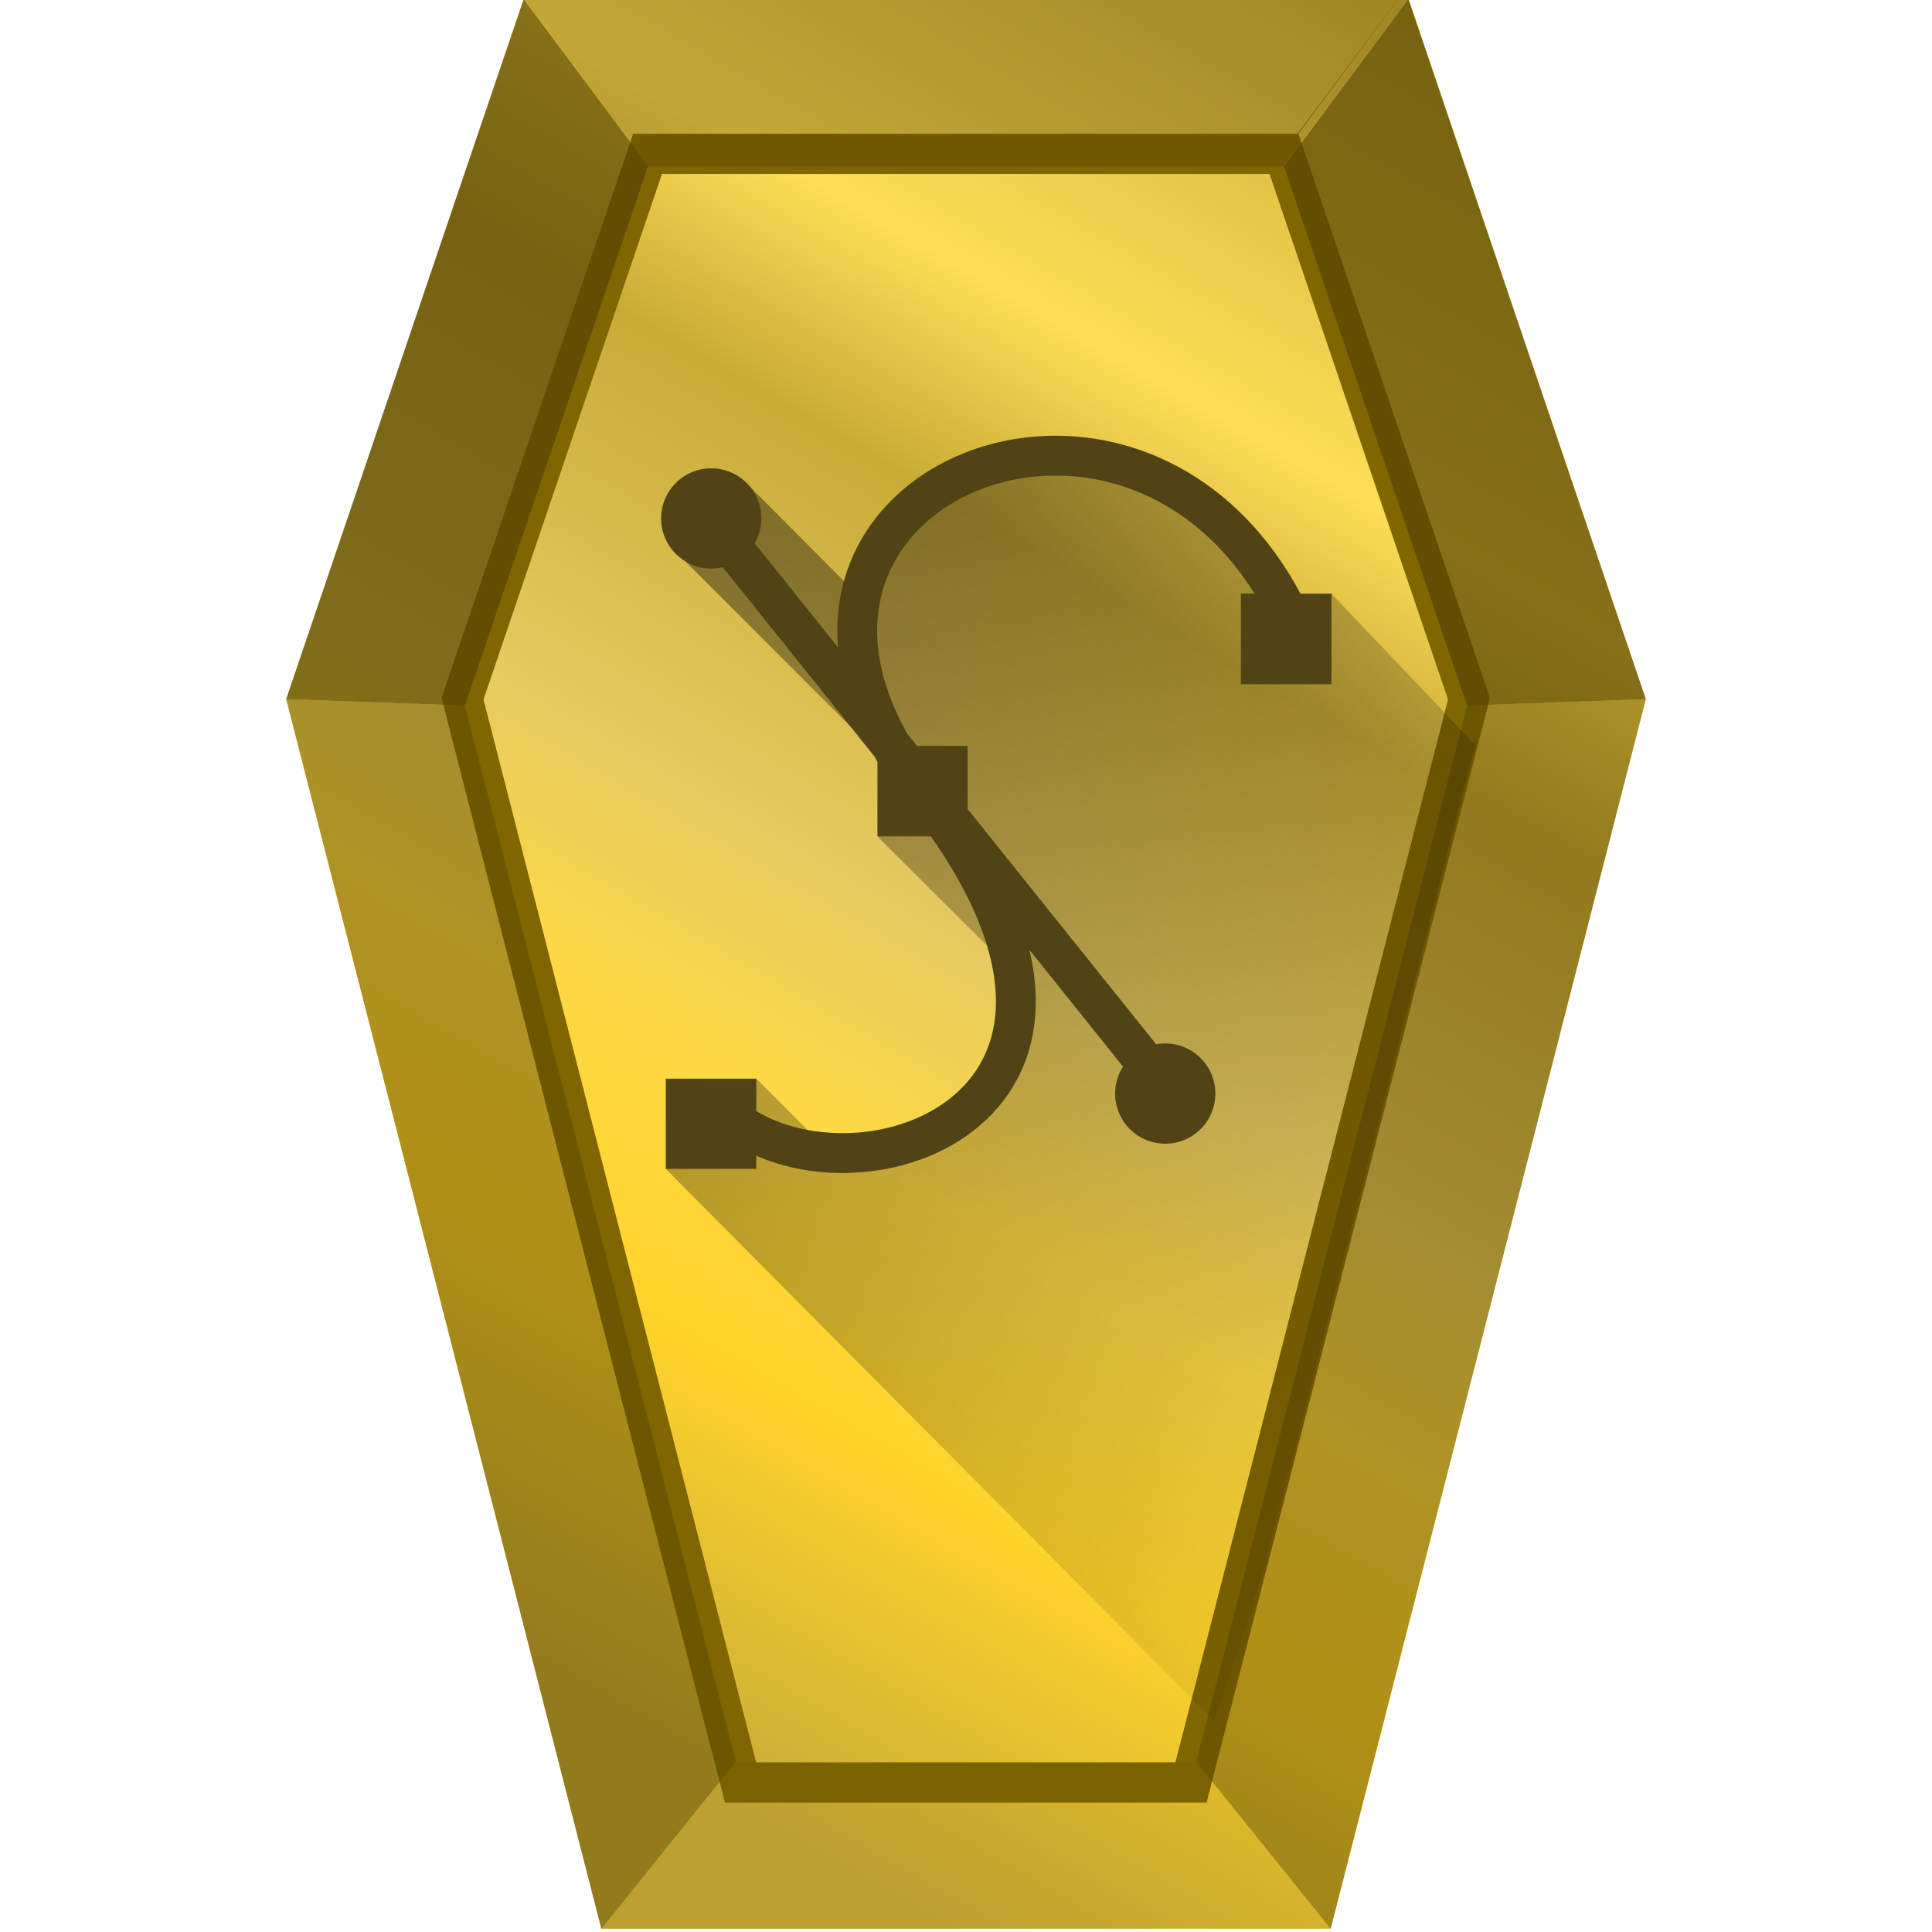 <?xml version="1.0" encoding="UTF-8" standalone="no"?><svg xmlns:dc="http://purl.org/dc/elements/1.1/" xmlns:cc="http://creativecommons.org/ns#" xmlns:rdf="http://www.w3.org/1999/02/22-rdf-syntax-ns#" xmlns="http://www.w3.org/2000/svg" xmlns:xlink="http://www.w3.org/1999/xlink" width="48" height="48" version="1"><defs><linearGradient id="a"><stop offset="0"/><stop offset="1" stop-opacity="0"/></linearGradient><linearGradient xlink:href="#a" id="f" x1="8.5" y1="7.47" x2="42.75" y2="32.66" gradientUnits="userSpaceOnUse"/><linearGradient xlink:href="#b" id="c" x1="11.36" y1="40.83" x2="34.99" y2=".03" gradientUnits="userSpaceOnUse"/><linearGradient id="b"><stop offset="0" stop-color="#c8ab37"/><stop offset=".2" stop-color="#ffd42a"/><stop offset=".33" stop-color="#ffd944"/><stop offset=".45" stop-color="#e6cb5f"/><stop offset=".65" stop-color="#c8ab37"/><stop offset=".76" stop-color="#fd5"/><stop offset="1" stop-color="#c8ab37"/></linearGradient><clipPath id="d"><path d="M-5.02.03l-3.1 4.15H-23.9l-4.55 13.4 6.73 26.24h11.44l6.73-26.24-4.55-13.4z" fill="url(#a)"/></clipPath><filter id="e" x="-.08" width="1.17" y="-.05" height="1.09" color-interpolation-filters="sRGB"><feGaussianBlur stdDeviation=".86"/></filter></defs><path d="M40.89 17.42l-7.83 30.55H14.94L7.11 17.42 13.01.03H35z" fill="url(#c)" transform="translate(0 -.05)"/><path d="M-5.02.03l-3.1 4.15H-23.9l-4.55 13.4 6.73 26.24h11.44l6.73-26.24-4.55-13.4z" clip-path="url(#d)" transform="translate(40.73 -1.05) scale(1.046)" fill="none" stroke="#806600" stroke-width="1.91" filter="url(#e)"/><path d="M18.28 43.77l-3.34 4.15h18.12l-3.34-4.15z" fill="#540" fill-opacity=".1"/><path d="M29.72 43.77l3.34 4.15 7.83-30.55-4.44.16z" fill="#540" fill-opacity=".47"/><path d="M13.01-.02l3.08 4.15h15.8l3.1-4.15z" fill="#540" fill-opacity=".35"/><path d="M40.89 17.37L34.99-.02 31.9 4.13l4.55 13.4z" fill="#540" fill-opacity=".71"/><path d="M18.28 43.77l-3.34 4.15-7.83-30.55 4.44.16z" fill="#540" fill-opacity=".47"/><path d="M7.11 17.37l5.9-17.39 3.09 4.15-4.55 13.4z" fill="#540" fill-opacity=".71"/><path d="M16.54 29.04l2.25-2.24 1.85 1.85 2.43-.41 1.82-1.57.46-2.35-3.55-3.54.98-1.08-5.95-5.95 1.73-1.73 2.72 2.73 1.43-2.2 2.92-1.35 3.47.77 2.53 2.57.35.8 1.1-.59 3.57 3.76-5.3 20.67-1.18 3.58z" opacity=".53" fill="url(#f)"/><path d="M18.42 27.96c3.3 2.13 10.5-.7 4.52-8.26-5.94-7.53 5.88-12.45 9.37-3.78m-14.69-3.04L29 27.08" fill="none" stroke="#504416" stroke-width=".99"/><path d="M18.42 12.88a.75.75 0 1 1-1.5 0 .75.75 0 0 1 1.5 0zM29.7 27.17a.75.75 0 1 1-1.5 0 .75.75 0 0 1 1.5 0z" fill="#504416" stroke="#504416" stroke-width=".99"/><path d="M16.54 26.8h2.25v2.24h-2.25zm14.29-12.05h2.25V17h-2.25zm-9.03 3.78h2.24v2.25H21.8z" fill="#504416"/></svg>